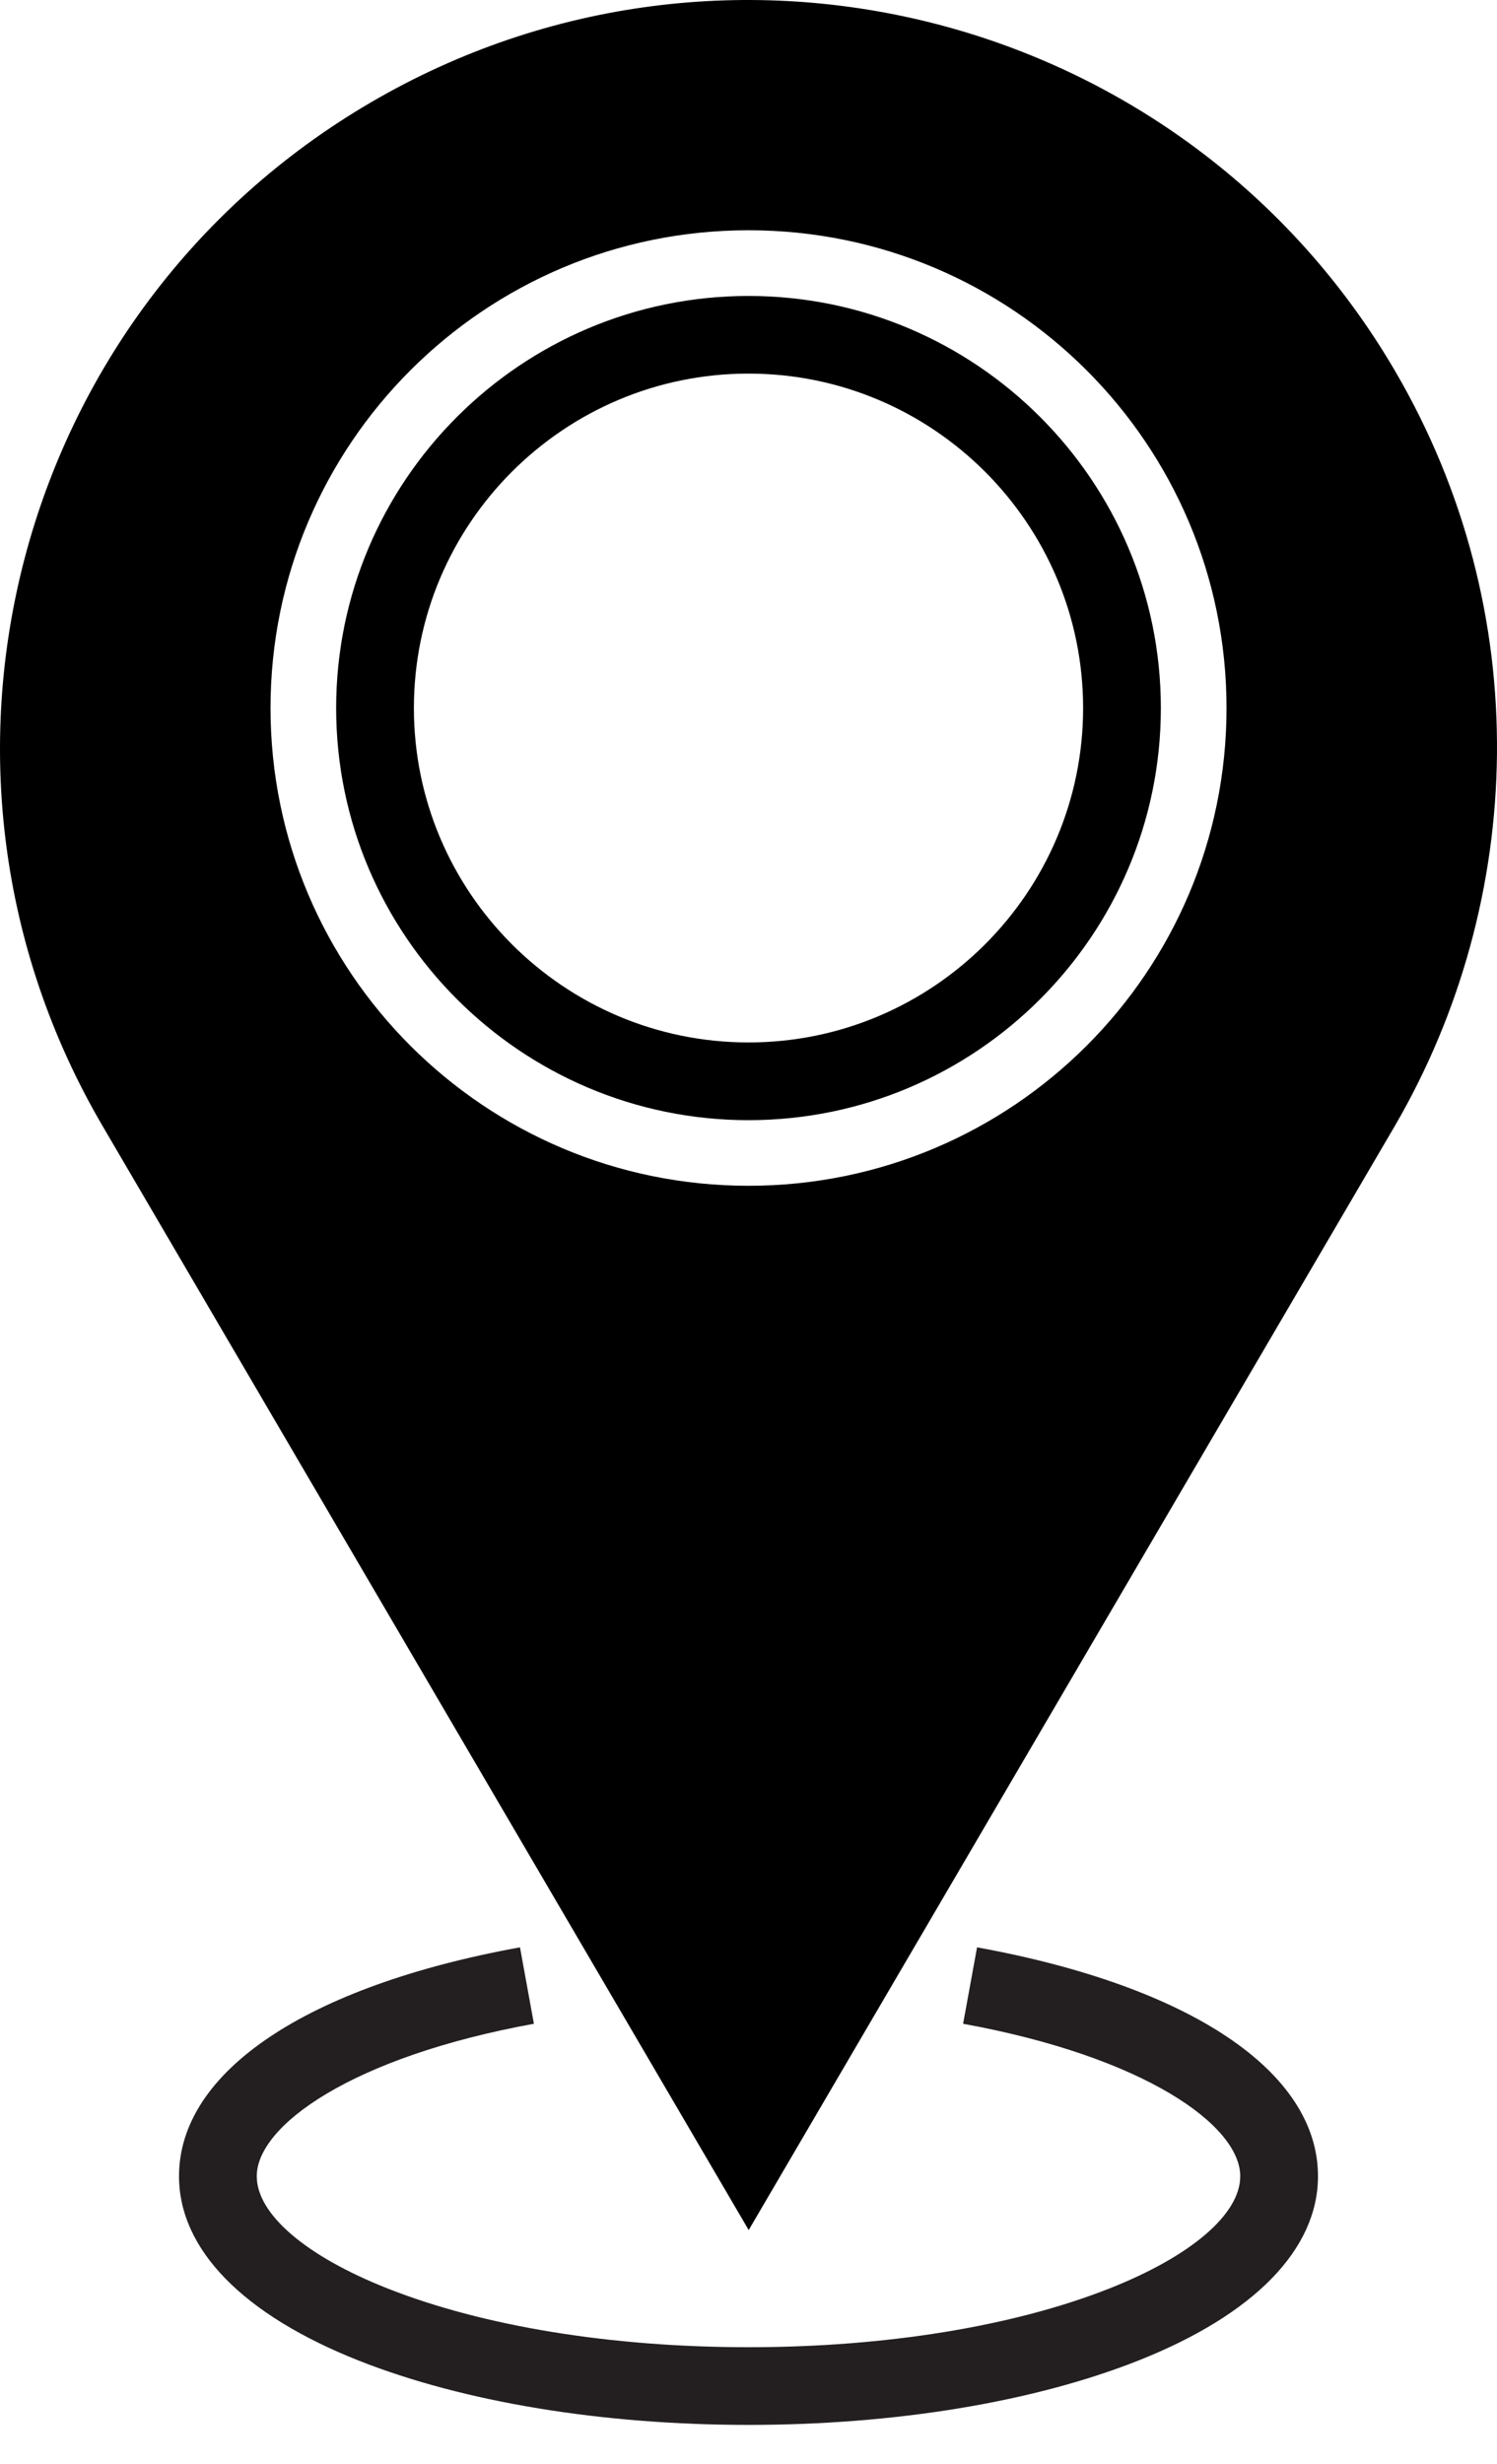 <svg width="31" height="51" viewBox="0 0 31 51" fill="none" xmlns="http://www.w3.org/2000/svg">
<path d="M15.5 24.544C10.033 24.544 5.602 20.117 5.602 14.656C5.602 9.194 10.033 4.766 15.5 4.766C20.967 4.766 25.399 9.194 25.399 14.656C25.399 20.117 20.967 24.544 15.5 24.544ZM28.884 7.67C24.561 0.288 15.067 -2.197 7.677 2.121C0.287 6.439 -2.199 15.924 2.124 23.306L15.504 46.159L28.884 23.306C31.601 18.638 31.808 12.663 28.884 7.67Z" fill="black"/>
<path d="M15.5 7.733C11.679 7.733 8.571 10.838 8.571 14.656C8.571 18.472 11.679 21.577 15.5 21.577C19.321 21.577 22.429 18.472 22.429 14.656C22.429 10.838 19.321 7.733 15.5 7.733ZM15.5 23.186C10.792 23.186 6.961 19.359 6.961 14.656C6.961 9.952 10.792 6.126 15.5 6.126C20.209 6.126 24.039 9.952 24.039 14.656C24.039 19.359 20.209 23.186 15.5 23.186Z" fill="black"/>
<path d="M15.5 50.192C12.466 50.192 9.602 49.72 7.434 48.863C5.031 47.913 3.707 46.558 3.707 45.045C3.707 42.882 6.346 41.111 10.768 40.307L11.056 41.889C7.288 42.575 5.317 43.996 5.317 45.045C5.317 45.829 6.33 46.698 8.026 47.368C10.01 48.152 12.664 48.584 15.5 48.584C18.336 48.584 20.99 48.152 22.974 47.368C24.67 46.698 25.683 45.829 25.683 45.045C25.683 43.996 23.712 42.575 19.944 41.889L20.233 40.307C24.654 41.111 27.293 42.882 27.293 45.045C27.293 46.558 25.969 47.913 23.566 48.863C21.398 49.72 18.534 50.192 15.5 50.192Z" fill="#231F20"/>
</svg>
